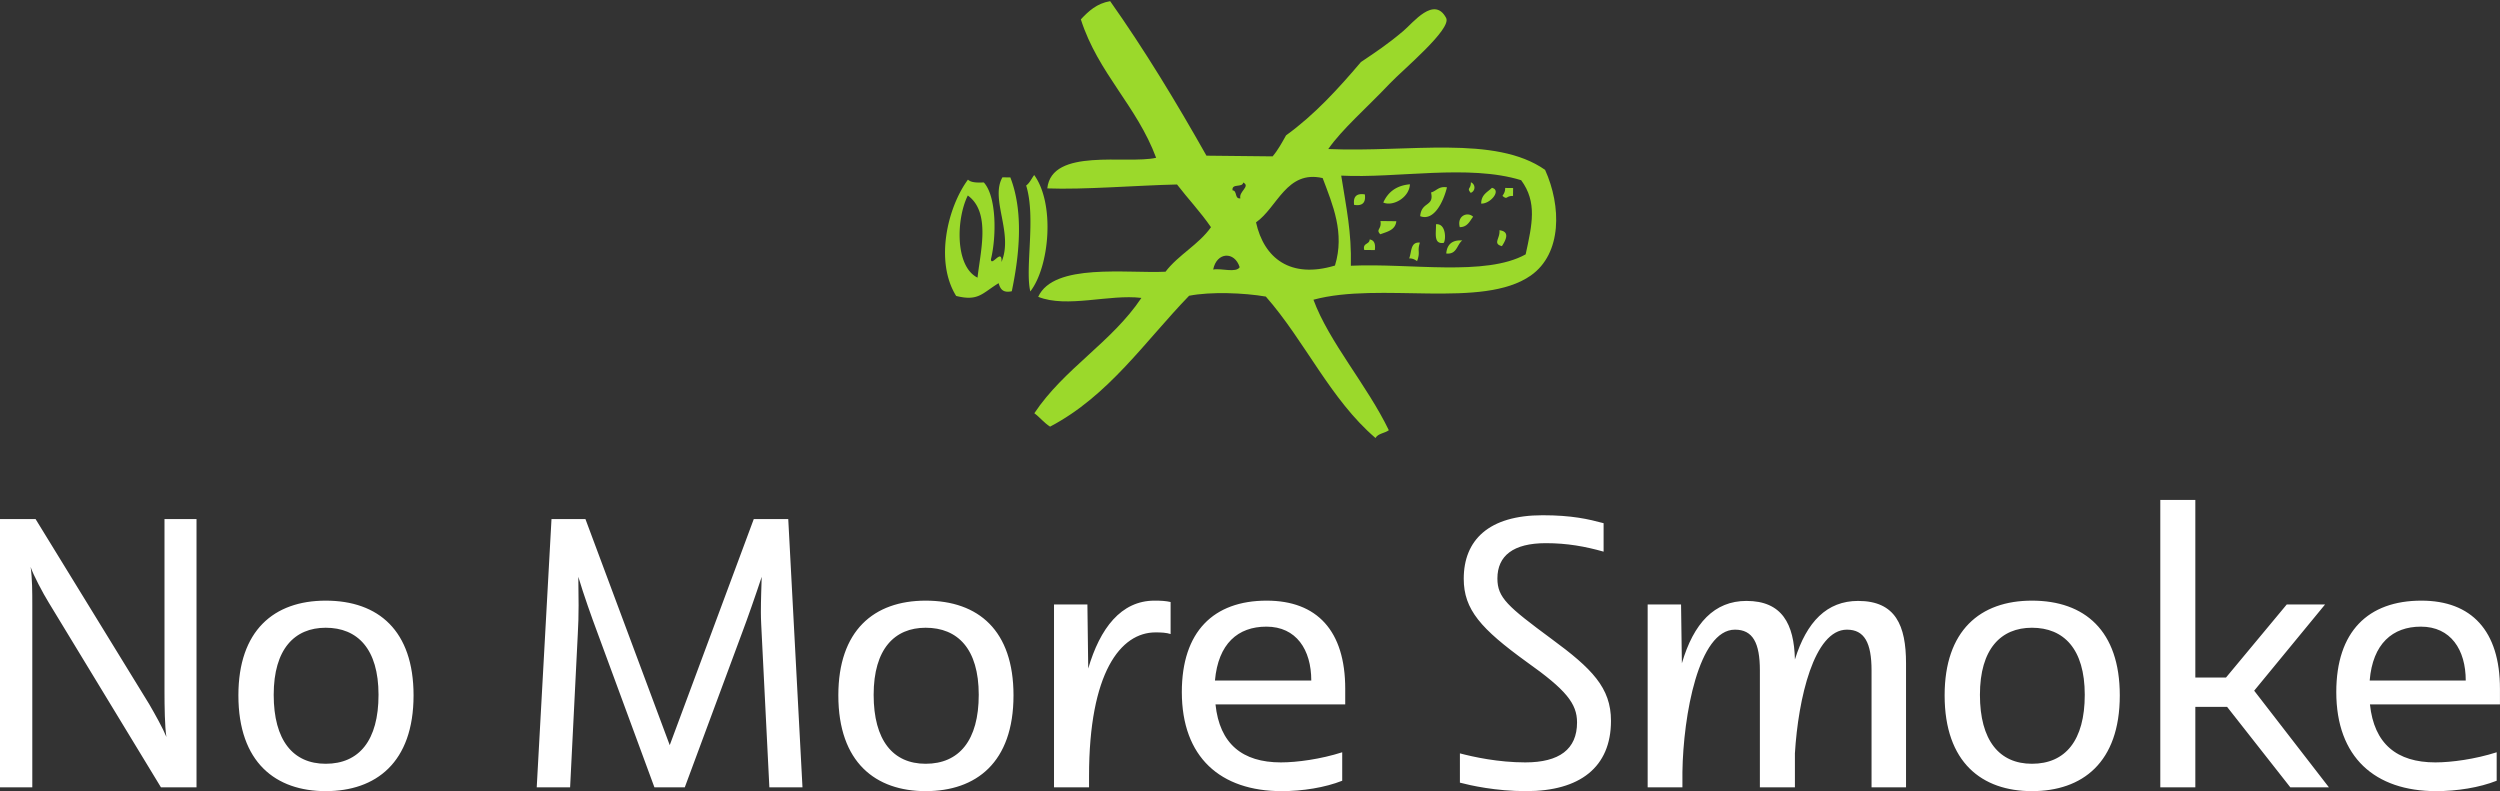 <svg data-v-423bf9ae="" xmlns="http://www.w3.org/2000/svg" viewBox="0 0 515.075 163" class="iconAbove"><rect x="0" y="0" width="515.075" height="163" fill="#333333" stroke="none"/><!----><!----><!----><g data-v-423bf9ae="" id="f5b9aff0-33ed-4722-bee1-a8055346974c" fill="#FFFFFF" transform="matrix(5.639,0,0,5.639,-5.921,86.477)"><path d="M2.23 13.43L2.23 6.78C2.23 6.30 2.23 5.82 2.17 5.38C2.25 5.64 2.63 6.36 2.83 6.68L6.93 13.43L8.23 13.43L8.23 3.63L7.06 3.63L7.06 9.94C7.06 10.43 7.07 11.24 7.13 11.59C7 11.27 6.72 10.77 6.50 10.39L2.35 3.63L1.05 3.63L1.05 13.43ZM12.95 13.57C14.78 13.57 16.16 12.53 16.16 10.07C16.16 7.71 14.88 6.61 12.95 6.61C11.05 6.61 9.76 7.71 9.76 10.07C9.76 12.53 11.13 13.57 12.95 13.57ZM14.88 10.05C14.88 11.72 14.17 12.57 12.95 12.57C11.76 12.57 11.05 11.72 11.05 10.05C11.05 8.37 11.82 7.60 12.95 7.60C14.11 7.60 14.88 8.37 14.88 10.05ZM25.52 11.89L22.44 3.63L21.20 3.63L20.66 13.43L21.88 13.43L22.16 7.84C22.18 7.52 22.19 7.14 22.19 6.78C22.19 6.41 22.18 6.05 22.18 5.74C22.37 6.38 22.68 7.25 22.86 7.73L24.96 13.43L26.07 13.43L28.18 7.74C28.34 7.32 28.67 6.38 28.88 5.74C28.87 6.10 28.85 6.58 28.85 7.03C28.85 7.32 28.87 7.60 28.88 7.84L29.16 13.43L30.37 13.43L29.85 3.63L28.59 3.63ZM34.87 13.57C36.71 13.57 38.08 12.53 38.08 10.07C38.08 7.71 36.81 6.61 34.87 6.61C32.97 6.61 31.68 7.71 31.68 10.07C31.68 12.53 33.05 13.57 34.87 13.57ZM36.81 10.05C36.81 11.72 36.09 12.57 34.87 12.57C33.68 12.57 32.97 11.72 32.97 10.05C32.97 8.37 33.74 7.60 34.87 7.60C36.04 7.60 36.81 8.37 36.81 10.05ZM40.84 13.43L40.84 13.02C40.84 9.24 41.99 7.77 43.27 7.77C43.48 7.77 43.67 7.78 43.82 7.83L43.82 6.66C43.64 6.62 43.48 6.61 43.23 6.61C42.01 6.61 41.24 7.62 40.81 9.09L40.78 6.75L39.56 6.75L39.56 13.43ZM47.33 6.61C45.39 6.61 44.23 7.74 44.23 9.95C44.23 12.33 45.64 13.57 47.88 13.57C48.64 13.57 49.46 13.44 50.09 13.19L50.09 12.15C49.31 12.40 48.44 12.52 47.85 12.52C46.44 12.52 45.61 11.84 45.46 10.40L50.20 10.40L50.20 9.83C50.20 7.71 49.17 6.61 47.33 6.61ZM47.32 7.56C48.41 7.56 48.96 8.40 48.96 9.53L45.44 9.53C45.56 8.18 46.28 7.56 47.32 7.56ZM55.76 5.80C55.76 4.97 56.34 4.51 57.53 4.51C58.31 4.51 58.97 4.63 59.64 4.82L59.64 3.78C59.08 3.63 58.48 3.49 57.41 3.49C55.44 3.49 54.53 4.40 54.53 5.81C54.53 6.94 55.16 7.64 56.83 8.85C58.27 9.87 58.67 10.37 58.67 11.06C58.67 12.04 58.02 12.52 56.78 12.52C55.79 12.52 54.88 12.32 54.39 12.19L54.39 13.26C54.77 13.36 55.69 13.57 56.81 13.57C58.77 13.57 59.91 12.70 59.91 11.00C59.91 9.79 59.21 9.09 57.74 8.01C56.13 6.82 55.76 6.50 55.76 5.80ZM62.52 13.43L62.52 12.87C62.55 10.81 63.11 7.67 64.44 7.67C65.09 7.67 65.35 8.15 65.35 9.16L65.35 13.43L66.63 13.43L66.63 12.19C66.75 10.19 67.33 7.67 68.53 7.67C69.17 7.67 69.43 8.15 69.43 9.16L69.43 13.43L70.69 13.43L70.69 8.90C70.69 7.52 70.31 6.62 68.94 6.62C67.80 6.62 67.06 7.38 66.63 8.76C66.60 7.46 66.16 6.62 64.86 6.62C63.69 6.62 62.93 7.43 62.50 8.90L62.47 6.75L61.25 6.75L61.25 13.43ZM75.29 13.57C77.13 13.57 78.50 12.53 78.50 10.07C78.50 7.71 77.22 6.61 75.29 6.61C73.39 6.61 72.10 7.71 72.10 10.07C72.10 12.53 73.47 13.57 75.29 13.57ZM77.22 10.05C77.22 11.72 76.51 12.57 75.29 12.57C74.10 12.57 73.39 11.72 73.39 10.05C73.39 8.37 74.16 7.60 75.29 7.60C76.45 7.60 77.22 8.37 77.22 10.05ZM83.41 9.90L86.00 6.75L84.60 6.75L82.38 9.42L81.26 9.42L81.26 2.93L79.98 2.93L79.98 13.43L81.26 13.43L81.26 10.49L82.42 10.49L84.73 13.43L86.14 13.43ZM89.52 6.61C87.57 6.61 86.41 7.74 86.41 9.95C86.41 12.33 87.82 13.57 90.06 13.57C90.82 13.57 91.64 13.44 92.27 13.19L92.27 12.15C91.49 12.40 90.62 12.52 90.03 12.52C88.62 12.52 87.79 11.84 87.64 10.40L92.39 10.40L92.39 9.83C92.39 7.71 91.35 6.61 89.52 6.61ZM89.50 7.56C90.59 7.56 91.14 8.40 91.14 9.53L87.63 9.53C87.74 8.18 88.47 7.56 89.50 7.56Z"></path></g><!----><g data-v-423bf9ae="" id="a2daca3b-f894-40ab-b7eb-ad55740adcea" transform="matrix(2.04,0,0,2.04,191.32,-16.563)" stroke="none" fill="#9BD92B"><path clip-rule="evenodd" d="M28.062 23.841l6.681.071c.535-.625.94-1.381 1.359-2.124 2.893-2.089 5.269-4.706 7.563-7.404 1.41-.956 2.638-1.74 4.311-3.163.962-.818 3.088-3.549 4.291-1.291.594 1.116-4.353 5.22-5.685 6.622-2.374 2.504-4.818 4.605-6.217 6.618 8.1.359 16.847-1.442 21.896 2.103 1.651 3.647 1.728 8.454-1.45 10.678-4.868 3.406-15.211.608-21.944 2.439 1.575 4.277 5.418 8.628 7.612 13.179-.405.309-1.097.321-1.345.787-4.563-3.907-7.119-9.782-11.076-14.285-2.203-.376-5.559-.514-7.75-.081-4.471 4.619-8.104 10.095-14.04 13.217-.605-.379-1.025-.936-1.589-1.354 2.994-4.505 7.809-7.153 10.814-11.646-3.227-.398-7.535 1.053-10.424-.111 1.564-3.446 8.99-2.344 12.858-2.536 1.315-1.719 3.334-2.718 4.592-4.496-1.05-1.53-2.308-2.854-3.43-4.314-4.13.094-9.423.54-13.102.396.44-4.154 8.024-2.416 10.992-3.091-1.943-5.239-5.862-8.544-7.604-13.981.779-.825 1.599-1.608 2.96-1.839 3.497 4.951 6.681 10.211 9.727 15.606zm13.61 2.015c.523 3.312 1.049 5.674.974 9.101 5.989-.277 13.604 1.106 17.654-1.15.654-3.021 1.184-5.268-.455-7.489-5.311-1.638-12.525-.172-18.173-.462zm-8.604 4.721c.805 3.625 3.472 5.718 7.973 4.361 1.007-3.291-.223-6.125-1.243-8.834-3.645-.835-4.561 2.952-6.73 4.473zm-2.372-3.233c.505.036.176.886.794.81-.2-.685 1.058-1.217.283-1.601-.077.55-1.183.052-1.077.791zm-1.956 7.998c.814-.159 2.299.367 2.677-.237-.511-1.627-2.32-1.554-2.677.237z"></path><path clip-rule="evenodd" d="M10.664 25.796c2.113 2.909 1.548 9.255-.391 11.756-.558-2.328.586-7.478-.421-10.697.363-.257.542-.707.812-1.059zM7.455 26.029l.801.008c1.426 3.663.827 8.243.146 11.496-.926.2-1.174-.262-1.329-.815-1.68 1.021-2.035 1.854-4.29 1.29-2.179-3.498-.864-8.956 1.193-11.748.313.311.941.313 1.6.284 1.286 1.413 1.289 5.402.721 7.759.022.826 1.152-1.205 1.066.28 1.221-2.936-1.162-6.326.092-8.554zM4.941 36.16c.284-2.629 1.363-6.598-.981-8.296-1.168 2.339-1.321 7.149.981 8.296zM54.765 26.529a.57.57 0 0 1-.014 1.068c-.438-.534.028-.337.014-1.068zM48.612 26.732c-.071 1.36-1.726 2.266-2.691 1.843.47-1.052 1.311-1.722 2.691-1.843zM52.352 27.039c-.345 1.417-1.301 3.456-2.704 2.912.125-1.504 1.43-.933 1.096-2.394.558-.149.769-.656 1.608-.518zM56.896 27.087c.995.254-.172 1.642-1.086 1.593-.003-.905.634-1.153 1.086-1.593zM58.232 27.101l.802.009c-.004.267-.007.534-.009.802-.729-.032-.543.439-1.069-.011.144-.214.283-.432.276-.8zM44.059 27.753c.113.837-.246 1.19-1.083 1.058-.115-.838.246-1.191 1.083-1.058zM54.994 30.007c-.35.455-.565 1.045-1.349 1.055-.306-1.157.788-1.594 1.349-1.055zM45.633 30.442l1.604.018c-.093.896-.905 1.056-1.618 1.318-.496-.513.163-.481.014-1.336zM51.243 30.769c1.021-.113 1.023 1.565.78 1.88-1.064.164-.752-1.024-.78-1.88zM57.651 31.372c1.132.134.611 1.046.251 1.607-.967-.254-.155-.791-.251-1.607zM44.545 32.302c.469.07.604.467.522 1.074-.356-.004-.713-.007-1.069-.012-.186-.73.537-.531.547-1.062zM53.899 32.401c-.555.425-.532 1.438-1.619 1.32.079-.911.587-1.383 1.619-1.32zM49.619 32.623c-.294.89.075.915-.286 1.869-.213-.144-.432-.284-.801-.276.269-.628.106-1.694 1.087-1.593z"></path></g><!----></svg>